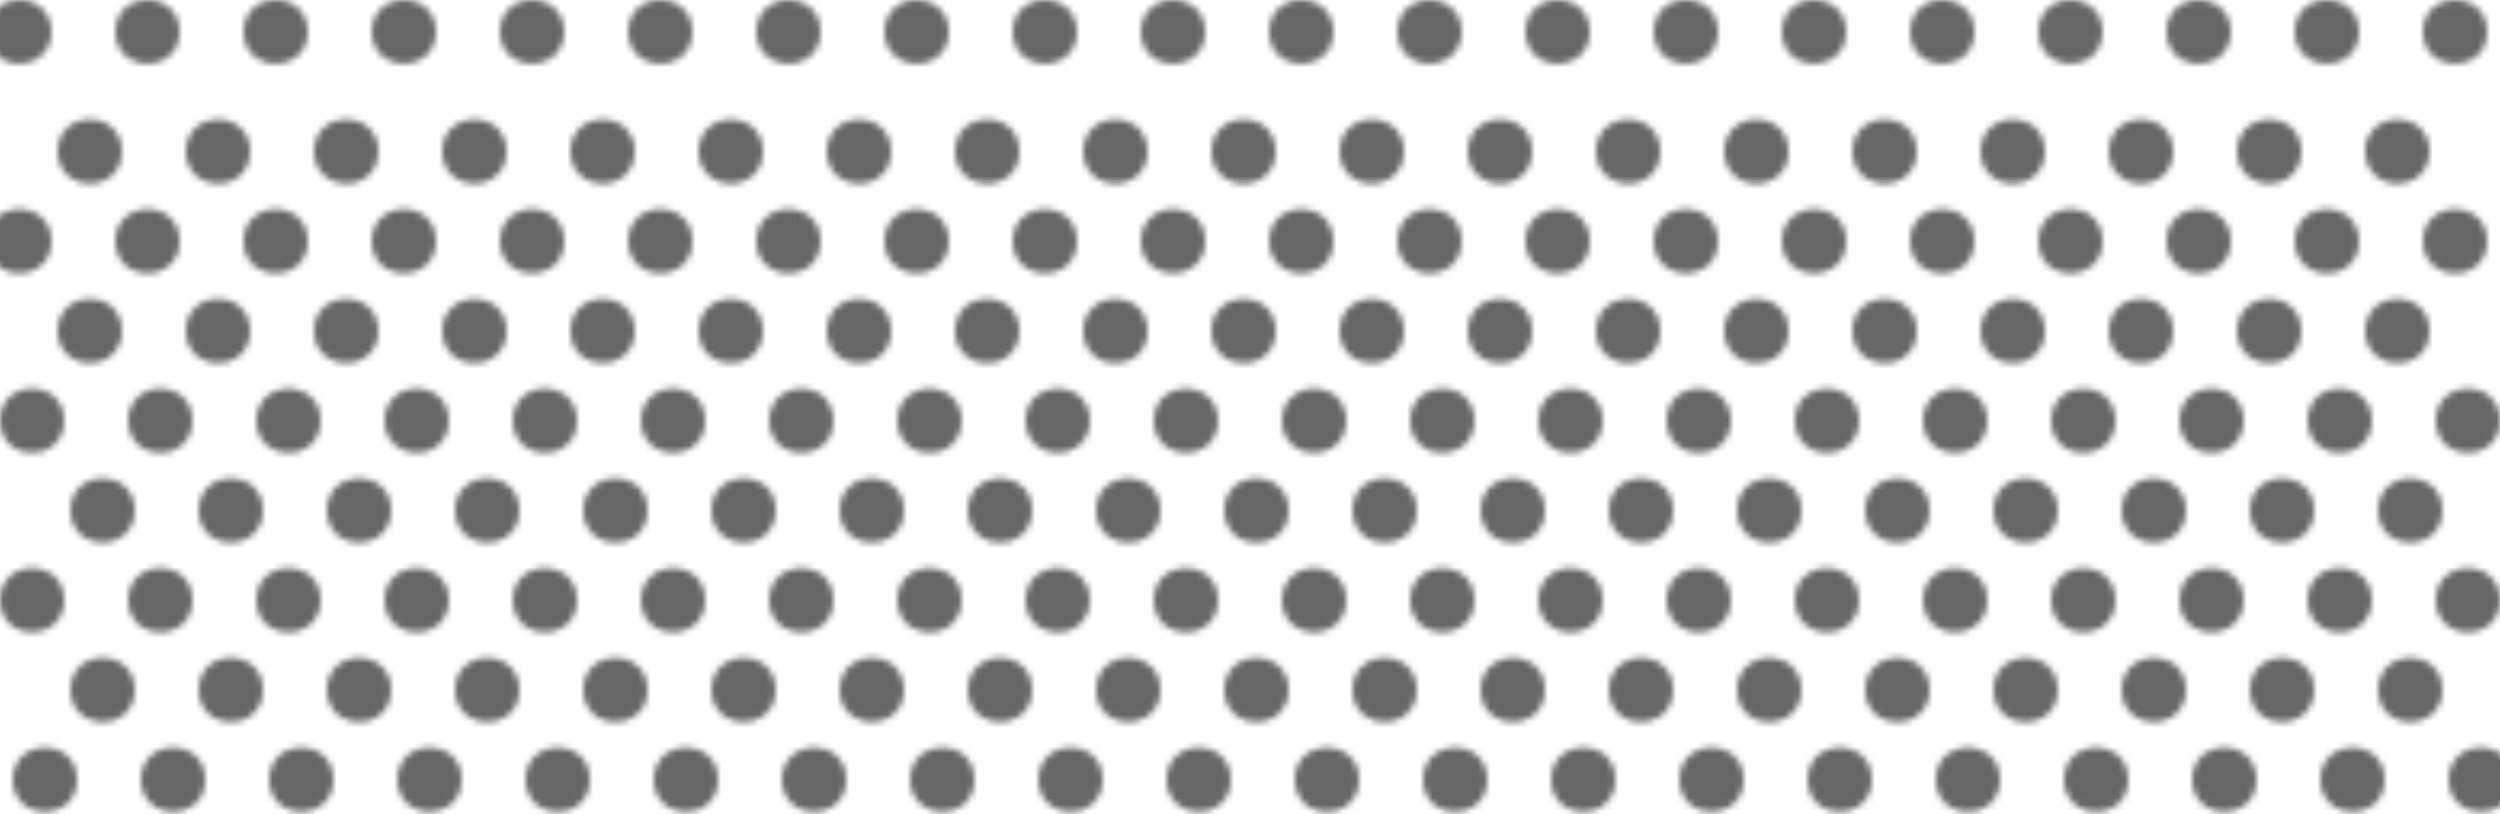 <svg width="390" height="127" viewBox="0 0 390 127" fill="none" xmlns="http://www.w3.org/2000/svg">
<g opacity="0.6">
<mask id="mask0_2382_2732" style="mask-type:alpha" maskUnits="userSpaceOnUse" x="-2" y="0" width="394" height="169">
<circle cx="16" cy="107.626" r="5" fill="#BA7494" fillOpacity="0.8"/>
<circle cx="14" cy="51.626" r="5" fill="#BA7494" fillOpacity="0.4"/>
<circle cx="16" cy="79.626" r="5" fill="#BA7494" fillOpacity="0.6"/>
<circle cx="14" cy="23.626" r="5" fill="#BA7494" fillOpacity="0.2"/>
<circle cx="36" cy="107.626" r="5" fill="#BA7494" fillOpacity="0.8"/>
<circle cx="34" cy="51.626" r="5" fill="#BA7494" fillOpacity="0.4"/>
<circle cx="36" cy="79.626" r="5" fill="#BA7494" fillOpacity="0.6"/>
<circle cx="34" cy="23.626" r="5" fill="#BA7494" fillOpacity="0.2"/>
<circle cx="56" cy="107.626" r="5" fill="#BA7494" fillOpacity="0.8"/>
<circle cx="54" cy="51.626" r="5" fill="#BA7494" fillOpacity="0.4"/>
<circle cx="56" cy="79.626" r="5" fill="#BA7494" fillOpacity="0.6"/>
<circle cx="54" cy="23.626" r="5" fill="#BA7494" fillOpacity="0.2"/>
<circle cx="76" cy="107.626" r="5" fill="#BA7494" fillOpacity="0.8"/>
<circle cx="74" cy="51.626" r="5" fill="#BA7494" fillOpacity="0.4"/>
<circle cx="76" cy="79.626" r="5" fill="#BA7494" fillOpacity="0.6"/>
<circle cx="74" cy="23.626" r="5" fill="#BA7494" fillOpacity="0.2"/>
<circle cx="96" cy="107.626" r="5" fill="#BA7494" fillOpacity="0.8"/>
<circle cx="94" cy="51.626" r="5" fill="#BA7494" fillOpacity="0.4"/>
<circle cx="96" cy="79.626" r="5" fill="#BA7494" fillOpacity="0.6"/>
<circle cx="94" cy="23.626" r="5" fill="#BA7494" fillOpacity="0.2"/>
<circle cx="116" cy="107.626" r="5" fill="#BA7494" fillOpacity="0.8"/>
<circle cx="114" cy="51.626" r="5" fill="#BA7494" fillOpacity="0.4"/>
<circle cx="116" cy="79.626" r="5" fill="#BA7494" fillOpacity="0.6"/>
<circle cx="114" cy="23.626" r="5" fill="#BA7494" fillOpacity="0.2"/>
<circle cx="136" cy="107.626" r="5" fill="#BA7494" fillOpacity="0.8"/>
<circle cx="134" cy="51.626" r="5" fill="#BA7494" fillOpacity="0.4"/>
<circle cx="136" cy="79.626" r="5" fill="#BA7494" fillOpacity="0.6"/>
<circle cx="134" cy="23.626" r="5" fill="#BA7494" fillOpacity="0.2"/>
<circle cx="156" cy="107.626" r="5" fill="#BA7494" fillOpacity="0.8"/>
<circle cx="154" cy="51.626" r="5" fill="#BA7494" fillOpacity="0.4"/>
<circle cx="156" cy="79.626" r="5" fill="#BA7494" fillOpacity="0.6"/>
<circle cx="154" cy="23.626" r="5" fill="#BA7494" fillOpacity="0.2"/>
<circle cx="176" cy="107.626" r="5" fill="#BA7494" fillOpacity="0.8"/>
<circle cx="174" cy="51.626" r="5" fill="#BA7494" fillOpacity="0.4"/>
<circle cx="176" cy="79.626" r="5" fill="#BA7494" fillOpacity="0.6"/>
<circle cx="174" cy="23.626" r="5" fill="#BA7494" fillOpacity="0.2"/>
<circle cx="196" cy="107.626" r="5" fill="#BA7494" fillOpacity="0.8"/>
<circle cx="194" cy="51.626" r="5" fill="#BA7494" fillOpacity="0.4"/>
<circle cx="196" cy="79.626" r="5" fill="#BA7494" fillOpacity="0.6"/>
<circle cx="194" cy="23.626" r="5" fill="#BA7494" fillOpacity="0.2"/>
<circle cx="216" cy="107.626" r="5" fill="#BA7494" fillOpacity="0.8"/>
<circle cx="214" cy="51.626" r="5" fill="#BA7494" fillOpacity="0.4"/>
<circle cx="216" cy="79.626" r="5" fill="#BA7494" fillOpacity="0.6"/>
<circle cx="214" cy="23.626" r="5" fill="#BA7494" fillOpacity="0.2"/>
<circle cx="236" cy="107.626" r="5" fill="#BA7494" fillOpacity="0.8"/>
<circle cx="234" cy="51.626" r="5" fill="#BA7494" fillOpacity="0.4"/>
<circle cx="236" cy="79.626" r="5" fill="#BA7494" fillOpacity="0.6"/>
<circle cx="234" cy="23.626" r="5" fill="#BA7494" fillOpacity="0.2"/>
<circle cx="256" cy="107.626" r="5" fill="#BA7494" fillOpacity="0.8"/>
<circle cx="254" cy="51.626" r="5" fill="#BA7494" fillOpacity="0.4"/>
<circle cx="256" cy="79.626" r="5" fill="#BA7494" fillOpacity="0.6"/>
<circle cx="254" cy="23.626" r="5" fill="#BA7494" fillOpacity="0.2"/>
<circle cx="276" cy="107.626" r="5" fill="#BA7494" fillOpacity="0.8"/>
<circle cx="274" cy="51.626" r="5" fill="#BA7494" fillOpacity="0.4"/>
<circle cx="276" cy="79.626" r="5" fill="#BA7494" fillOpacity="0.6"/>
<circle cx="274" cy="23.626" r="5" fill="#BA7494" fillOpacity="0.2"/>
<circle cx="296" cy="107.626" r="5" fill="#BA7494" fillOpacity="0.8"/>
<circle cx="294" cy="51.626" r="5" fill="#BA7494" fillOpacity="0.4"/>
<circle cx="296" cy="79.626" r="5" fill="#BA7494" fillOpacity="0.6"/>
<circle cx="294" cy="23.626" r="5" fill="#BA7494" fillOpacity="0.2"/>
<circle cx="316" cy="107.626" r="5" fill="#BA7494" fillOpacity="0.8"/>
<circle cx="314" cy="51.626" r="5" fill="#BA7494" fillOpacity="0.4"/>
<circle cx="316" cy="79.626" r="5" fill="#BA7494" fillOpacity="0.6"/>
<circle cx="314" cy="23.626" r="5" fill="#BA7494" fillOpacity="0.2"/>
<circle cx="336" cy="107.626" r="5" fill="#BA7494" fillOpacity="0.8"/>
<circle cx="334" cy="51.626" r="5" fill="#BA7494" fillOpacity="0.4"/>
<circle cx="336" cy="79.626" r="5" fill="#BA7494" fillOpacity="0.6"/>
<circle cx="334" cy="23.626" r="5" fill="#BA7494" fillOpacity="0.2"/>
<circle cx="356" cy="107.626" r="5" fill="#BA7494" fillOpacity="0.8"/>
<circle cx="354" cy="51.626" r="5" fill="#BA7494" fillOpacity="0.4"/>
<circle cx="356" cy="79.626" r="5" fill="#BA7494" fillOpacity="0.6"/>
<circle cx="354" cy="23.626" r="5" fill="#BA7494" fillOpacity="0.2"/>
<circle cx="376" cy="107.626" r="5" fill="#BA7494" fillOpacity="0.8"/>
<circle cx="374" cy="51.626" r="5" fill="#BA7494" fillOpacity="0.4"/>
<circle cx="376" cy="79.626" r="5" fill="#BA7494" fillOpacity="0.6"/>
<circle cx="374" cy="23.626" r="5" fill="#BA7494" fillOpacity="0.2"/>
<circle cx="5" cy="93.626" r="5" fill="#BA7494" fillOpacity="0.6"/>
<circle cx="3" cy="37.626" r="5" fill="#BA7494" fillOpacity="0.4"/>
<circle cx="7" cy="121.626" r="5" fill="#BA7494" fillOpacity="0.8"/>
<circle cx="5" cy="65.626" r="5" fill="#BA7494" fillOpacity="0.6"/>
<circle cx="25" cy="93.626" r="5" fill="#BA7494" fillOpacity="0.6"/>
<circle cx="23" cy="37.626" r="5" fill="#BA7494" fillOpacity="0.4"/>
<circle cx="27" cy="121.626" r="5" fill="#BA7494" fillOpacity="0.8"/>
<circle cx="25" cy="65.626" r="5" fill="#BA7494" fillOpacity="0.6"/>
<circle cx="45" cy="93.626" r="5" fill="#BA7494" fillOpacity="0.6"/>
<circle cx="43" cy="37.626" r="5" fill="#BA7494" fillOpacity="0.4"/>
<circle cx="47" cy="121.626" r="5" fill="#BA7494" fillOpacity="0.8"/>
<circle cx="45" cy="65.626" r="5" fill="#BA7494" fillOpacity="0.6"/>
<circle cx="65" cy="93.626" r="5" fill="#BA7494" fillOpacity="0.6"/>
<circle cx="63" cy="37.626" r="5" fill="#BA7494" fillOpacity="0.4"/>
<circle cx="67" cy="121.626" r="5" fill="#BA7494" fillOpacity="0.8"/>
<circle cx="65" cy="65.626" r="5" fill="#BA7494" fillOpacity="0.6"/>
<circle cx="85" cy="93.626" r="5" fill="#BA7494" fillOpacity="0.6"/>
<circle cx="83" cy="37.626" r="5" fill="#BA7494" fillOpacity="0.4"/>
<circle cx="87" cy="121.626" r="5" fill="#BA7494" fillOpacity="0.8"/>
<circle cx="85" cy="65.626" r="5" fill="#BA7494" fillOpacity="0.6"/>
<circle cx="105" cy="93.626" r="5" fill="#BA7494" fillOpacity="0.6"/>
<circle cx="103" cy="37.626" r="5" fill="#BA7494" fillOpacity="0.4"/>
<circle cx="107" cy="121.626" r="5" fill="#BA7494" fillOpacity="0.8"/>
<circle cx="105" cy="65.626" r="5" fill="#BA7494" fillOpacity="0.6"/>
<circle cx="125" cy="93.626" r="5" fill="#BA7494" fillOpacity="0.6"/>
<circle cx="123" cy="37.626" r="5" fill="#BA7494" fillOpacity="0.4"/>
<circle cx="127" cy="121.626" r="5" fill="#BA7494" fillOpacity="0.8"/>
<circle cx="125" cy="65.626" r="5" fill="#BA7494" fillOpacity="0.6"/>
<circle cx="145" cy="93.626" r="5" fill="#BA7494" fillOpacity="0.6"/>
<circle cx="143" cy="37.626" r="5" fill="#BA7494" fillOpacity="0.4"/>
<circle cx="147" cy="121.626" r="5" fill="#BA7494" fillOpacity="0.8"/>
<circle cx="145" cy="65.626" r="5" fill="#BA7494" fillOpacity="0.6"/>
<circle cx="165" cy="93.626" r="5" fill="#BA7494" fillOpacity="0.6"/>
<circle cx="163" cy="37.626" r="5" fill="#BA7494" fillOpacity="0.4"/>
<circle cx="167" cy="121.626" r="5" fill="#BA7494" fillOpacity="0.8"/>
<circle cx="165" cy="65.626" r="5" fill="#BA7494" fillOpacity="0.6"/>
<circle cx="185" cy="93.626" r="5" fill="#BA7494" fillOpacity="0.6"/>
<circle cx="183" cy="37.626" r="5" fill="#BA7494" fillOpacity="0.4"/>
<circle cx="187" cy="121.626" r="5" fill="#BA7494" fillOpacity="0.8"/>
<circle cx="185" cy="65.626" r="5" fill="#BA7494" fillOpacity="0.6"/>
<circle cx="205" cy="93.626" r="5" fill="#BA7494" fillOpacity="0.6"/>
<circle cx="203" cy="37.626" r="5" fill="#BA7494" fillOpacity="0.4"/>
<circle cx="207" cy="121.626" r="5" fill="#BA7494" fillOpacity="0.8"/>
<circle cx="205" cy="65.626" r="5" fill="#BA7494" fillOpacity="0.6"/>
<circle cx="225" cy="93.626" r="5" fill="#BA7494" fillOpacity="0.6"/>
<circle cx="223" cy="37.626" r="5" fill="#BA7494" fillOpacity="0.4"/>
<circle cx="227" cy="121.626" r="5" fill="#BA7494" fillOpacity="0.8"/>
<circle cx="225" cy="65.626" r="5" fill="#BA7494" fillOpacity="0.6"/>
<circle cx="245" cy="93.626" r="5" fill="#BA7494" fillOpacity="0.6"/>
<circle cx="243" cy="37.626" r="5" fill="#BA7494" fillOpacity="0.4"/>
<circle cx="247" cy="121.626" r="5" fill="#BA7494" fillOpacity="0.8"/>
<circle cx="245" cy="65.626" r="5" fill="#BA7494" fillOpacity="0.6"/>
<circle cx="265" cy="93.626" r="5" fill="#BA7494" fillOpacity="0.6"/>
<circle cx="263" cy="37.626" r="5" fill="#BA7494" fillOpacity="0.4"/>
<circle cx="267" cy="121.626" r="5" fill="#BA7494" fillOpacity="0.8"/>
<circle cx="265" cy="65.626" r="5" fill="#BA7494" fillOpacity="0.6"/>
<circle cx="285" cy="93.626" r="5" fill="#BA7494" fillOpacity="0.6"/>
<circle cx="283" cy="37.626" r="5" fill="#BA7494" fillOpacity="0.4"/>
<circle cx="287" cy="121.626" r="5" fill="#BA7494" fillOpacity="0.8"/>
<circle cx="285" cy="65.626" r="5" fill="#BA7494" fillOpacity="0.6"/>
<circle cx="305" cy="93.626" r="5" fill="#BA7494" fillOpacity="0.6"/>
<circle cx="303" cy="37.626" r="5" fill="#BA7494" fillOpacity="0.4"/>
<circle cx="307" cy="121.626" r="5" fill="#BA7494" fillOpacity="0.8"/>
<circle cx="305" cy="65.626" r="5" fill="#BA7494" fillOpacity="0.6"/>
<circle cx="325" cy="93.626" r="5" fill="#BA7494" fillOpacity="0.6"/>
<circle cx="323" cy="37.626" r="5" fill="#BA7494" fillOpacity="0.4"/>
<circle cx="327" cy="121.626" r="5" fill="#BA7494" fillOpacity="0.8"/>
<circle cx="325" cy="65.626" r="5" fill="#BA7494" fillOpacity="0.6"/>
<circle cx="345" cy="93.626" r="5" fill="#BA7494" fillOpacity="0.6"/>
<circle cx="343" cy="37.626" r="5" fill="#BA7494" fillOpacity="0.4"/>
<circle cx="347" cy="121.626" r="5" fill="#BA7494" fillOpacity="0.8"/>
<circle cx="345" cy="65.626" r="5" fill="#BA7494" fillOpacity="0.6"/>
<circle cx="365" cy="93.626" r="5" fill="#BA7494" fillOpacity="0.6"/>
<circle cx="363" cy="37.626" r="5" fill="#BA7494" fillOpacity="0.4"/>
<circle cx="367" cy="121.626" r="5" fill="#BA7494" fillOpacity="0.8"/>
<circle cx="365" cy="65.626" r="5" fill="#BA7494" fillOpacity="0.6"/>
<circle cx="385" cy="93.626" r="5" fill="#BA7494" fillOpacity="0.6"/>
<circle cx="383" cy="37.626" r="5" fill="#BA7494" fillOpacity="0.4"/>
<circle cx="387" cy="121.626" r="5" fill="#BA7494" fillOpacity="0.8"/>
<circle cx="385" cy="65.626" r="5" fill="#BA7494" fillOpacity="0.6"/>
<ellipse cx="3" cy="4.96" rx="5" ry="4.96" fill="#ECD8C1" fillOpacity="0.1"/>
<ellipse cx="23" cy="4.96" rx="5" ry="4.96" fill="#ECD8C1" fillOpacity="0.1"/>
<ellipse cx="43" cy="4.96" rx="5" ry="4.96" fill="#ECD8C1" fillOpacity="0.1"/>
<ellipse cx="63" cy="4.96" rx="5" ry="4.96" fill="#ECD8C1" fillOpacity="0.1"/>
<ellipse cx="83" cy="4.96" rx="5" ry="4.96" fill="#ECD8C1" fillOpacity="0.1"/>
<ellipse cx="103" cy="4.96" rx="5" ry="4.96" fill="#ECD8C1" fillOpacity="0.1"/>
<ellipse cx="123" cy="4.96" rx="5" ry="4.96" fill="#ECD8C1" fillOpacity="0.1"/>
<ellipse cx="143" cy="4.96" rx="5" ry="4.96" fill="#ECD8C1" fillOpacity="0.1"/>
<ellipse cx="163" cy="4.96" rx="5" ry="4.96" fill="#ECD8C1" fillOpacity="0.1"/>
<ellipse cx="183" cy="4.96" rx="5" ry="4.96" fill="#ECD8C1" fillOpacity="0.1"/>
<ellipse cx="203" cy="4.96" rx="5" ry="4.96" fill="#ECD8C1" fillOpacity="0.1"/>
<ellipse cx="223" cy="4.96" rx="5" ry="4.96" fill="#ECD8C1" fillOpacity="0.1"/>
<ellipse cx="243" cy="4.96" rx="5" ry="4.96" fill="#ECD8C1" fillOpacity="0.1"/>
<ellipse cx="263" cy="4.96" rx="5" ry="4.96" fill="#ECD8C1" fillOpacity="0.1"/>
<ellipse cx="283" cy="4.96" rx="5" ry="4.96" fill="#ECD8C1" fillOpacity="0.1"/>
<ellipse cx="303" cy="4.96" rx="5" ry="4.96" fill="#ECD8C1" fillOpacity="0.1"/>
<ellipse cx="323" cy="4.96" rx="5" ry="4.96" fill="#ECD8C1" fillOpacity="0.1"/>
<ellipse cx="343" cy="4.96" rx="5" ry="4.96" fill="#ECD8C1" fillOpacity="0.1"/>
<ellipse cx="363" cy="4.96" rx="5" ry="4.96" fill="#ECD8C1" fillOpacity="0.1"/>
<ellipse cx="383" cy="4.96" rx="5" ry="4.96" fill="#ECD8C1" fillOpacity="0.1"/>
</mask>
<g mask="url(#mask0_2382_2732)">
<rect y="-1.374" width="390" height="177" fill="url(#paint0_linear_2382_2732)"/>
<rect y="-1.374" width="390" height="177" fill="url(#paint1_linear_2382_2732)"/>
</g>
</g>
<defs>
<linearGradient id="paint0_linear_2382_2732" x1="195" y1="-1.374" x2="195" y2="175.626" gradientUnits="userSpaceOnUse">
<stop stopColor="#D9D9D9"/>
<stop offset="1" stopColor="#B0C6B5"/>
</linearGradient>
<linearGradient id="paint1_linear_2382_2732" x1="195" y1="-1.374" x2="195" y2="175.626" gradientUnits="userSpaceOnUse">
<stop stopColor="#ECD8C1" stopOpacity="0.5"/>
<stop offset="1" stopColor="#ECD8C1"/>
</linearGradient>
</defs>
</svg>
